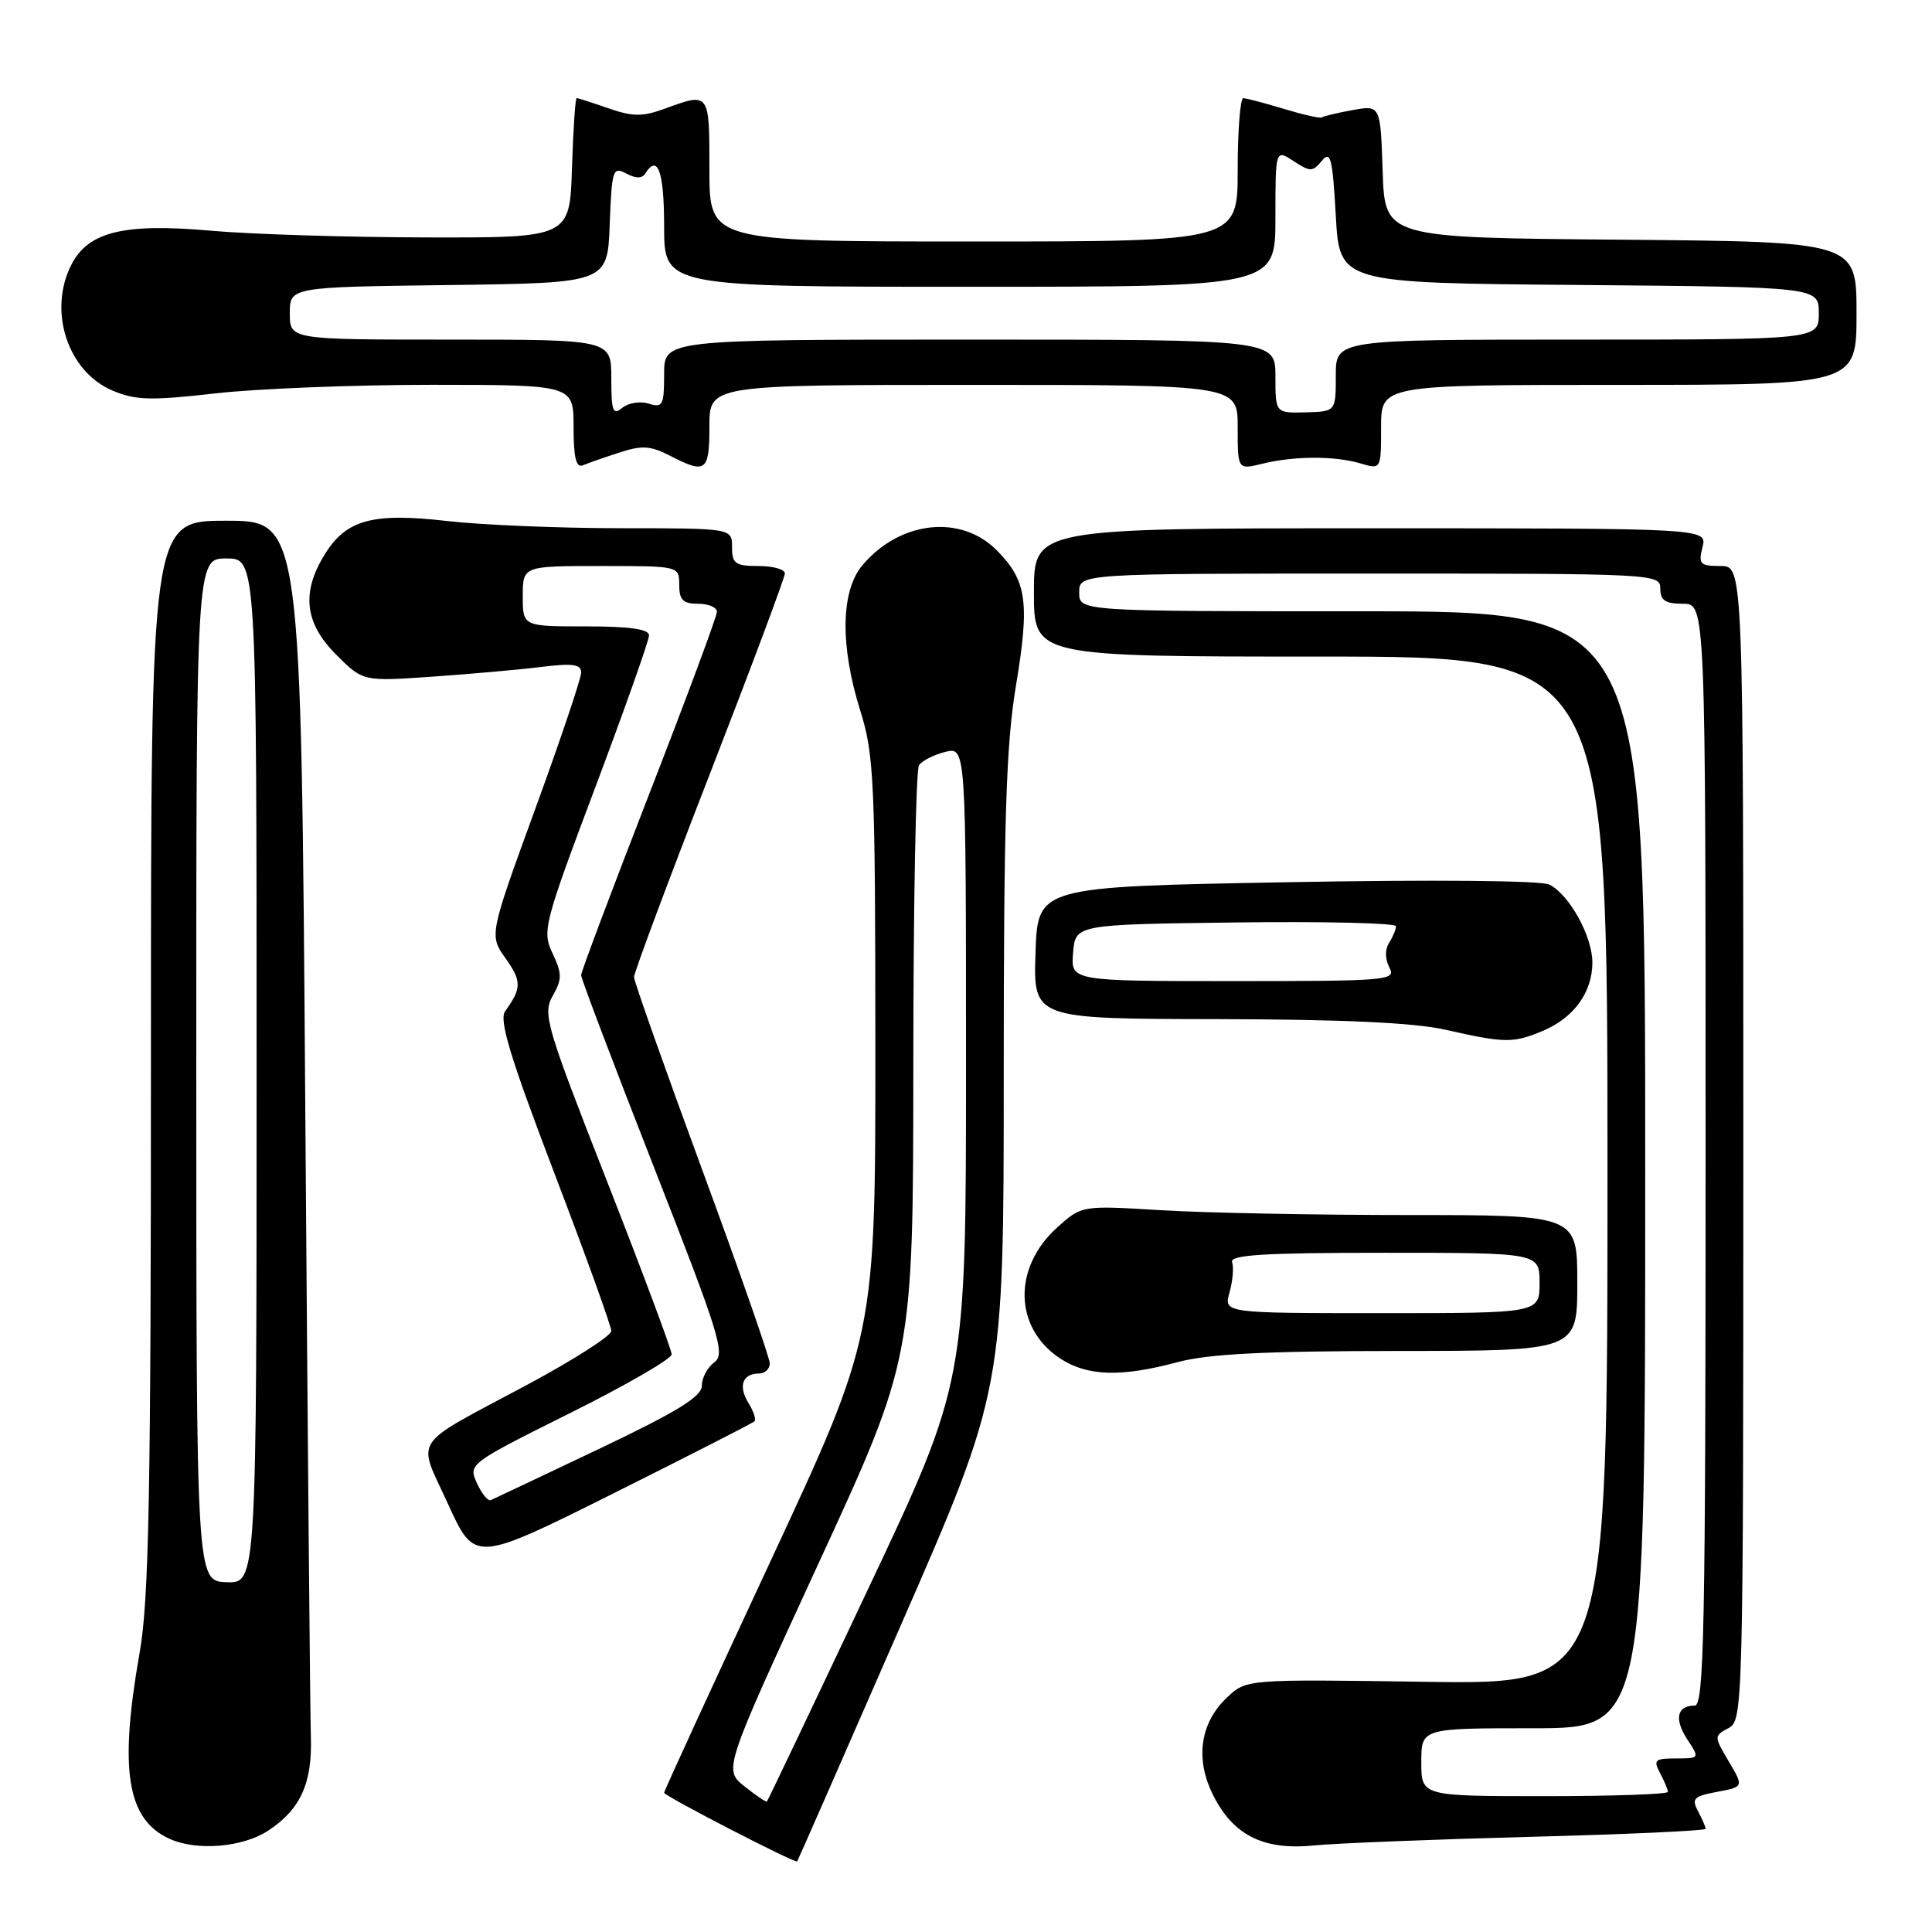 <?xml version="1.0" encoding="UTF-8" standalone="no"?>
<!DOCTYPE svg PUBLIC "-//W3C//DTD SVG 1.1//EN" "http://www.w3.org/Graphics/SVG/1.1/DTD/svg11.dtd" >
<svg xmlns="http://www.w3.org/2000/svg" xmlns:xlink="http://www.w3.org/1999/xlink" version="1.1" viewBox="0 0 256 256">
 <g >
 <path fill="currentColor"
d=" M 119.38 215.32 C 133.00 184.15 133.00 184.15 133.00 142.37 C 133.00 108.50 133.31 98.74 134.62 90.85 C 136.47 79.75 136.06 76.91 132.03 72.87 C 127.27 68.12 119.23 69.03 114.29 74.88 C 111.40 78.29 111.29 85.56 113.99 94.16 C 115.82 100.02 115.98 103.40 115.99 138.76 C 116.00 177.02 116.00 177.02 102.00 207.07 C 94.30 223.60 88.00 237.31 88.00 237.55 C 88.00 237.97 105.38 246.94 105.63 246.65 C 105.70 246.57 111.89 232.47 119.38 215.32 Z  M 35.52 242.58 C 39.81 239.77 41.40 236.28 41.19 230.13 C 41.09 227.03 40.76 189.51 40.45 146.75 C 39.90 69.00 39.90 69.00 29.95 69.00 C 20.00 69.00 20.00 69.00 20.00 139.75 C 20.00 198.13 19.74 211.99 18.50 219.00 C 15.76 234.57 16.81 241.09 22.48 243.66 C 26.09 245.29 32.14 244.79 35.52 242.58 Z  M 202.75 243.39 C 215.54 243.06 226.00 242.58 226.00 242.33 C 226.00 242.08 225.55 241.02 224.99 239.98 C 224.11 238.33 224.43 238.01 227.52 237.43 C 231.06 236.77 231.06 236.77 229.07 233.40 C 227.10 230.05 227.10 230.02 229.04 228.98 C 230.96 227.95 231.00 226.37 231.00 151.46 C 231.00 75.00 231.00 75.00 227.98 75.00 C 225.26 75.00 225.02 74.75 225.59 72.50 C 226.22 70.00 226.22 70.00 181.61 70.00 C 137.00 70.00 137.00 70.00 137.00 78.50 C 137.00 87.00 137.00 87.00 175.00 87.00 C 213.00 87.00 213.00 87.00 213.00 155.10 C 213.00 223.19 213.00 223.19 189.08 222.85 C 165.16 222.50 165.16 222.50 162.60 224.91 C 159.11 228.18 158.36 232.85 160.58 237.52 C 163.22 243.08 167.27 245.20 174.00 244.54 C 177.03 244.24 189.96 243.73 202.75 243.39 Z  M 99.96 188.34 C 100.22 188.10 99.86 187.01 99.18 185.91 C 97.79 183.68 98.38 182.00 100.56 182.00 C 101.35 182.00 102.00 181.40 102.00 180.66 C 102.00 179.93 97.96 168.34 93.01 154.91 C 88.07 141.49 84.02 130.03 84.01 129.47 C 84.01 128.90 88.50 116.85 94.00 102.70 C 99.50 88.54 104.00 76.52 104.00 75.98 C 104.00 75.44 102.42 75.00 100.50 75.00 C 97.43 75.00 97.00 74.69 97.00 72.50 C 97.00 70.00 97.00 70.00 82.25 69.99 C 74.14 69.99 63.80 69.56 59.27 69.04 C 49.36 67.90 45.88 68.85 43.03 73.46 C 39.90 78.51 40.37 82.57 44.55 86.75 C 48.10 90.30 48.10 90.30 57.30 89.66 C 62.36 89.31 68.86 88.73 71.75 88.37 C 75.88 87.86 77.00 88.02 77.01 89.11 C 77.01 89.87 74.27 98.02 70.91 107.22 C 64.82 123.93 64.82 123.93 67.00 127.00 C 69.14 130.00 69.13 130.95 66.93 134.00 C 66.10 135.15 67.60 140.10 73.42 155.36 C 77.59 166.28 81.00 175.73 81.00 176.36 C 81.00 177.00 76.02 180.18 69.93 183.45 C 54.19 191.88 55.26 190.27 59.38 199.32 C 62.91 207.05 62.91 207.05 81.21 197.92 C 91.27 192.89 99.71 188.58 99.96 188.34 Z  M 156.00 180.50 C 160.11 179.40 167.49 179.02 185.25 179.01 C 209.00 179.00 209.00 179.00 209.00 170.00 C 209.00 161.00 209.00 161.00 186.66 161.00 C 174.37 161.00 159.59 160.71 153.83 160.36 C 143.35 159.72 143.35 159.72 140.12 162.61 C 134.16 167.95 134.34 175.98 140.50 180.02 C 144.07 182.36 148.54 182.50 156.00 180.50 Z  M 204.40 136.61 C 208.54 134.88 211.00 131.49 211.00 127.53 C 210.99 124.06 207.96 118.56 205.30 117.21 C 204.25 116.67 189.83 116.54 170.50 116.90 C 137.50 117.50 137.50 117.50 137.21 126.25 C 136.92 135.00 136.92 135.00 161.21 135.04 C 177.87 135.07 187.39 135.51 191.50 136.44 C 199.43 138.23 200.48 138.24 204.40 136.61 Z  M 82.09 59.96 C 85.06 58.98 86.21 59.06 88.79 60.39 C 93.53 62.84 94.00 62.50 94.00 56.50 C 94.00 51.00 94.00 51.00 129.00 51.00 C 164.00 51.00 164.00 51.00 164.00 56.62 C 164.00 62.25 164.00 62.25 167.25 61.45 C 171.49 60.41 176.81 60.39 180.25 61.40 C 183.00 62.22 183.00 62.22 183.00 56.61 C 183.00 51.00 183.00 51.00 214.50 51.00 C 246.00 51.00 246.00 51.00 246.00 41.51 C 246.00 32.03 246.00 32.03 214.75 31.76 C 183.50 31.50 183.50 31.50 183.21 22.71 C 182.92 13.92 182.92 13.92 179.21 14.59 C 177.17 14.96 175.35 15.40 175.16 15.56 C 174.97 15.72 172.72 15.21 170.16 14.44 C 167.60 13.66 165.16 13.02 164.75 13.01 C 164.34 13.00 164.00 17.27 164.00 22.50 C 164.00 32.00 164.00 32.00 129.00 32.00 C 94.00 32.00 94.00 32.00 94.00 22.50 C 94.00 12.14 94.06 12.22 88.00 14.43 C 85.13 15.48 83.80 15.46 80.62 14.35 C 78.49 13.61 76.60 13.00 76.41 13.00 C 76.23 13.00 75.95 17.16 75.79 22.25 C 75.50 31.50 75.50 31.50 56.50 31.46 C 46.05 31.44 33.20 31.04 27.94 30.57 C 16.45 29.55 11.73 30.69 9.48 35.03 C 6.32 41.16 8.94 49.23 14.92 51.76 C 17.96 53.04 20.01 53.10 28.50 52.13 C 34.00 51.50 46.94 50.99 57.25 50.99 C 76.00 51.00 76.00 51.00 76.00 56.58 C 76.00 60.66 76.34 62.03 77.25 61.65 C 77.94 61.36 80.11 60.60 82.09 59.96 Z  M 98.65 236.70 C 95.87 234.48 95.87 234.48 108.43 207.22 C 121.00 179.96 121.00 179.96 121.02 141.23 C 121.02 119.93 121.36 102.01 121.77 101.40 C 122.17 100.80 123.74 100.01 125.25 99.63 C 128.00 98.96 128.00 98.96 128.00 141.03 C 128.00 183.11 128.00 183.11 114.91 210.80 C 107.72 226.04 101.74 238.59 101.62 238.71 C 101.51 238.82 100.17 237.92 98.65 236.70 Z  M 26.01 141.75 C 26.00 74.00 26.00 74.00 30.00 74.00 C 34.00 74.00 34.00 74.00 34.00 141.90 C 34.00 209.80 34.00 209.80 30.01 209.65 C 26.01 209.50 26.01 209.50 26.01 141.75 Z  M 188.33 233.50 C 188.33 229.00 188.33 229.00 203.17 229.00 C 218.00 229.00 218.00 229.00 218.00 155.00 C 218.00 81.00 218.00 81.00 180.50 81.00 C 143.00 81.00 143.00 81.00 143.00 78.50 C 143.00 76.00 143.00 76.00 181.50 76.00 C 219.33 76.00 220.00 76.03 220.00 78.00 C 220.00 79.56 220.67 80.00 223.00 80.00 C 226.00 80.00 226.00 80.00 226.00 153.00 C 226.00 215.89 225.80 226.00 224.56 226.00 C 222.20 226.00 221.81 227.78 223.57 230.47 C 225.22 232.99 225.22 233.00 222.08 233.00 C 219.28 233.00 219.04 233.21 219.96 234.93 C 220.53 236.00 221.00 237.12 221.00 237.43 C 221.00 237.75 213.65 238.00 204.67 238.00 C 188.33 238.00 188.33 238.00 188.33 233.50 Z  M 63.19 196.51 C 62.04 194.00 62.16 193.91 75.52 187.25 C 82.93 183.56 89.00 180.05 89.00 179.46 C 89.00 178.87 85.13 168.51 80.40 156.44 C 72.33 135.85 71.89 134.34 73.24 131.95 C 74.49 129.74 74.48 129.01 73.22 126.33 C 71.82 123.38 72.04 122.51 78.88 104.32 C 82.80 93.90 86.00 84.85 86.00 84.19 C 86.00 83.36 83.44 83.00 77.64 83.00 C 69.27 83.00 69.27 83.00 69.27 79.00 C 69.27 75.00 69.27 75.00 79.64 75.00 C 90.00 75.00 90.00 75.00 90.00 77.50 C 90.00 79.50 90.50 80.00 92.50 80.00 C 93.88 80.00 95.00 80.48 95.00 81.06 C 95.00 81.65 90.95 92.54 86.00 105.27 C 81.05 118.01 77.00 128.78 77.00 129.22 C 77.00 129.66 81.34 141.11 86.65 154.66 C 95.37 176.91 96.15 179.42 94.65 180.51 C 93.74 181.18 93.00 182.57 93.00 183.61 C 93.00 185.05 89.77 187.04 79.35 192.00 C 71.84 195.57 65.39 198.62 65.02 198.78 C 64.65 198.93 63.82 197.91 63.19 196.51 Z  M 162.92 171.25 C 163.34 169.74 163.50 167.94 163.26 167.25 C 162.93 166.28 167.39 166.00 183.42 166.00 C 204.00 166.00 204.00 166.00 204.00 170.00 C 204.00 174.00 204.00 174.00 183.07 174.00 C 162.14 174.00 162.14 174.00 162.92 171.25 Z  M 142.19 126.25 C 142.50 122.50 142.50 122.50 163.75 122.23 C 175.44 122.08 184.99 122.31 184.98 122.73 C 184.98 123.15 184.56 124.15 184.05 124.95 C 183.50 125.83 183.52 127.09 184.10 128.20 C 185.02 129.91 183.98 130.00 163.47 130.00 C 141.88 130.00 141.88 130.00 142.19 126.25 Z  M 81.00 50.12 C 81.00 45.00 81.00 45.00 59.70 45.00 C 38.40 45.00 38.40 45.00 38.40 41.52 C 38.40 38.04 38.40 38.04 59.45 37.77 C 80.50 37.50 80.50 37.50 80.79 29.74 C 81.07 22.47 81.20 22.04 82.98 22.99 C 84.25 23.67 85.08 23.67 85.50 23.00 C 87.15 20.34 88.00 22.72 88.00 30.00 C 88.00 38.00 88.00 38.00 128.50 38.00 C 169.00 38.00 169.00 38.00 169.00 28.88 C 169.00 19.77 169.00 19.77 171.41 21.35 C 173.61 22.79 173.93 22.79 175.16 21.30 C 176.31 19.91 176.57 20.95 177.00 28.59 C 177.50 37.50 177.50 37.50 209.25 37.76 C 241.00 38.03 241.00 38.03 241.00 41.51 C 241.00 45.00 241.00 45.00 209.00 45.00 C 177.00 45.00 177.00 45.00 177.00 49.77 C 177.00 54.53 177.00 54.53 173.00 54.64 C 169.00 54.74 169.00 54.74 169.00 49.87 C 169.00 45.00 169.00 45.00 128.50 45.00 C 88.00 45.00 88.00 45.00 88.00 49.57 C 88.00 53.72 87.81 54.08 85.95 53.48 C 84.83 53.13 83.25 53.38 82.45 54.04 C 81.21 55.07 81.00 54.49 81.00 50.12 Z "/>
</g>
</svg>